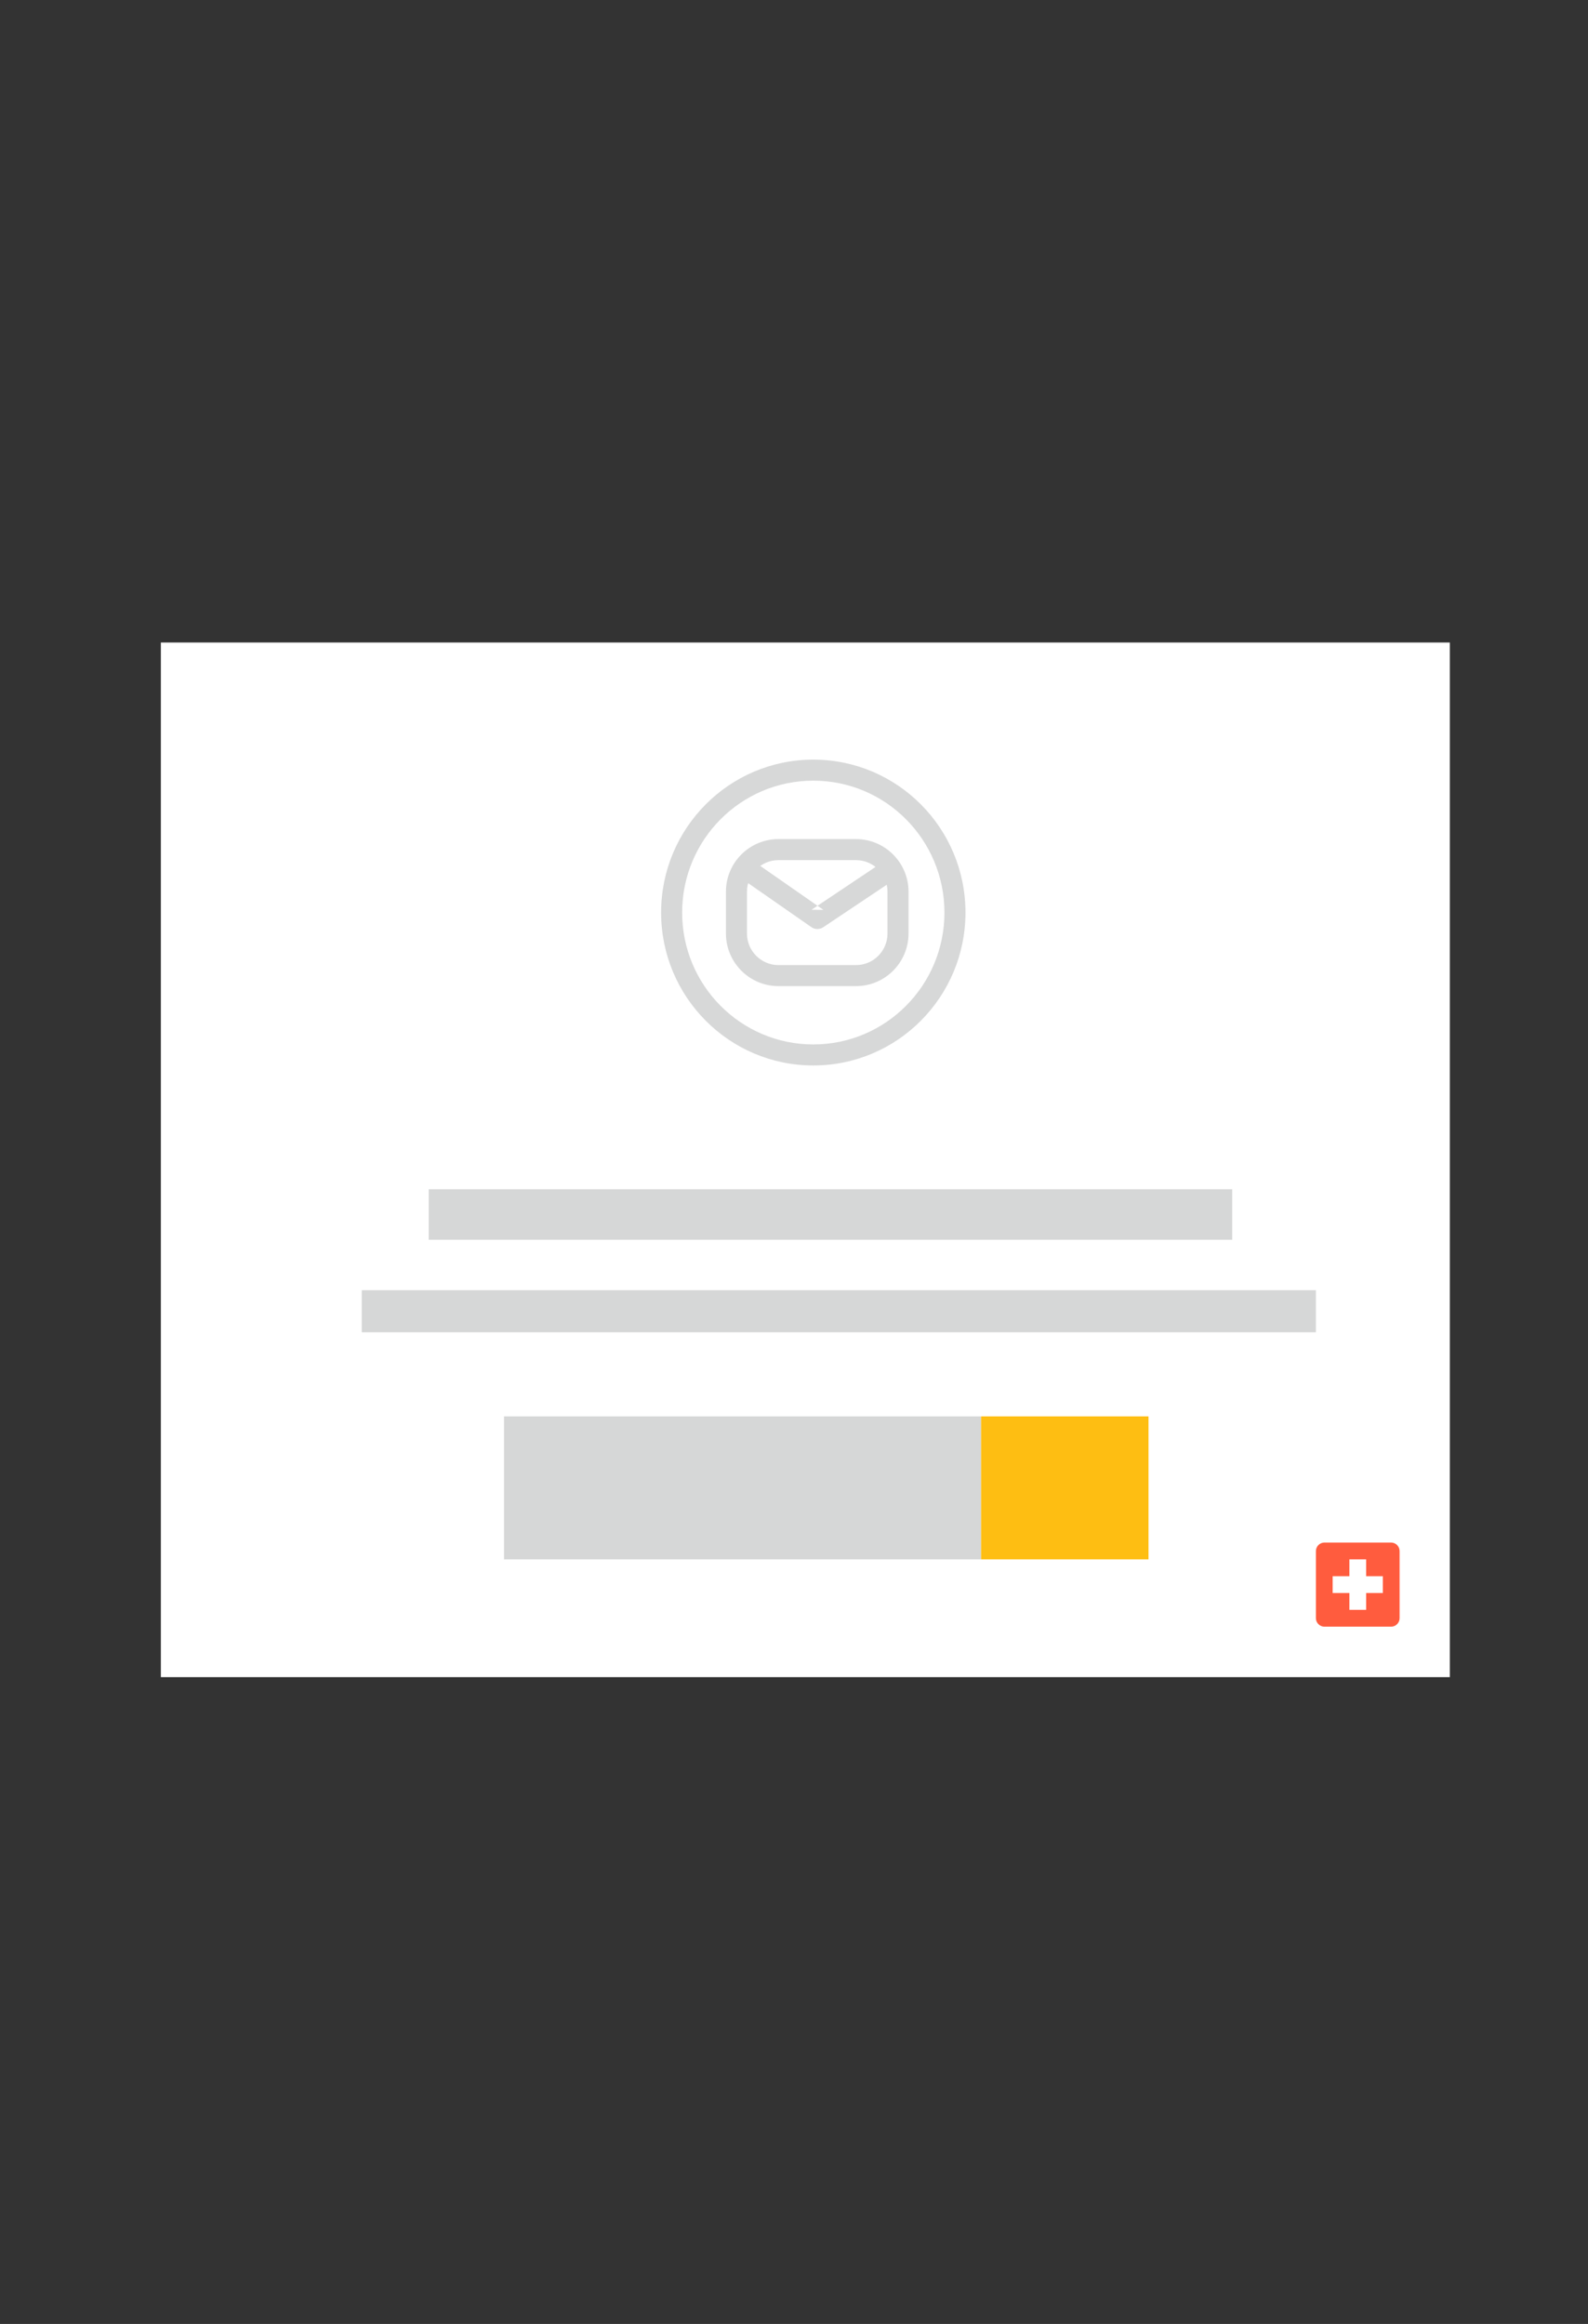 <?xml version="1.0" encoding="UTF-8"?>
<svg width="151px" height="221px" viewBox="0 0 151 221" version="1.1" xmlns="http://www.w3.org/2000/svg" xmlns:xlink="http://www.w3.org/1999/xlink">
    <rect x="0" y="0" width="151" height="221" fill="#333333" stroke="none"/>
    <!-- Generator: Sketch 40.3 (33839) - http://www.bohemiancoding.com/sketch -->
    <title>tablet</title>
    <desc>Created with Sketch.</desc>
    <defs></defs>
    <g id="Page-1" stroke="none" stroke-width="1" fill="none" fill-rule="evenodd">
        <g id="tablet">
            <g id="tablet-email" transform="translate(15, 61)">
                <polygon id="email-Fill-30" fill="#FFFFFF" points="0.297 98.49 122.861 98.49 122.861 0.101 0.297 0.101"></polygon>
                <path d="M118.086,92.877 C118.086,93.326 117.724,93.69 117.278,93.69 L110.936,93.69 C110.49,93.69 110.127,93.326 110.127,92.877 L110.127,86.504 C110.127,86.055 110.49,85.691 110.936,85.691 L117.278,85.691 C117.724,85.691 118.086,86.055 118.086,86.504 L118.086,92.877 Z" id="email-Fill-32" fill="#FF5C3E"></path>
                <polygon id="email-Fill-33" fill="#FFFFFF" points="116.494 88.891 114.903 88.891 114.903 87.291 113.311 87.291 113.311 88.891 111.719 88.891 111.719 90.491 113.311 90.491 113.311 92.09 114.903 92.09 114.903 90.491 116.494 90.491"></polygon>
                <polygon id="email-Fill-34" fill="#D6D7D7" points="25.765 56.895 102.168 56.895 102.168 52.095 25.765 52.095"></polygon>
                <polygon id="email-Fill-35" fill="#D6D7D7" points="19.398 65.694 110.127 65.694 110.127 61.694 19.398 61.694"></polygon>
                <polygon id="email-Fill-36" fill="#D6D7D7" points="32.928 87.291 78.292 87.291 78.292 73.693 32.928 73.693"></polygon>
                <polygon id="email-Fill-37" fill="#FEBE12" points="78.292 87.291 94.21 87.291 94.21 73.693 78.292 73.693"></polygon>
                <path d="M74.805,25.78 C74.805,18.851 69.22,13.238 62.335,13.238 C55.45,13.238 49.864,18.851 49.864,25.78 C49.864,32.709 55.45,38.322 62.335,38.322 C69.22,38.322 74.805,32.709 74.805,25.78 Z M47.864,25.78 C47.864,17.748 54.343,11.238 62.335,11.238 C70.327,11.238 76.805,17.748 76.805,25.78 C76.805,33.812 70.327,40.322 62.335,40.322 C54.343,40.322 47.864,33.812 47.864,25.78 Z" id="email-Oval-5" fill="#D7D8D8"></path>
                <path d="M56.027,27.768 C56.027,29.428 57.372,30.777 59.026,30.777 L66.392,30.777 C68.049,30.777 69.391,29.432 69.391,27.768 L69.391,23.802 C69.391,22.142 68.046,20.794 66.392,20.794 L59.026,20.794 C57.368,20.794 56.027,22.138 56.027,23.802 L56.027,27.768 Z M59.026,18.794 L66.392,18.794 C69.153,18.794 71.391,21.04 71.391,23.802 L71.391,27.768 C71.391,30.534 69.156,32.777 66.392,32.777 L59.026,32.777 C56.265,32.777 54.027,30.53 54.027,27.768 L54.027,23.802 C54.027,21.036 56.261,18.794 59.026,18.794 Z" id="email-Rectangle-3" fill="#D7D8D8"></path>
                <path d="M62.151,27.167 C62.489,27.402 62.937,27.406 63.279,27.177 L69.825,22.797 L68.712,21.135 L62.167,25.515 L63.294,25.525 L56.66,20.906 L55.517,22.548 L62.151,27.167 Z" id="email-Path-18" fill="#D7D8D8"></path>
            </g>
        </g>
    </g>
</svg>